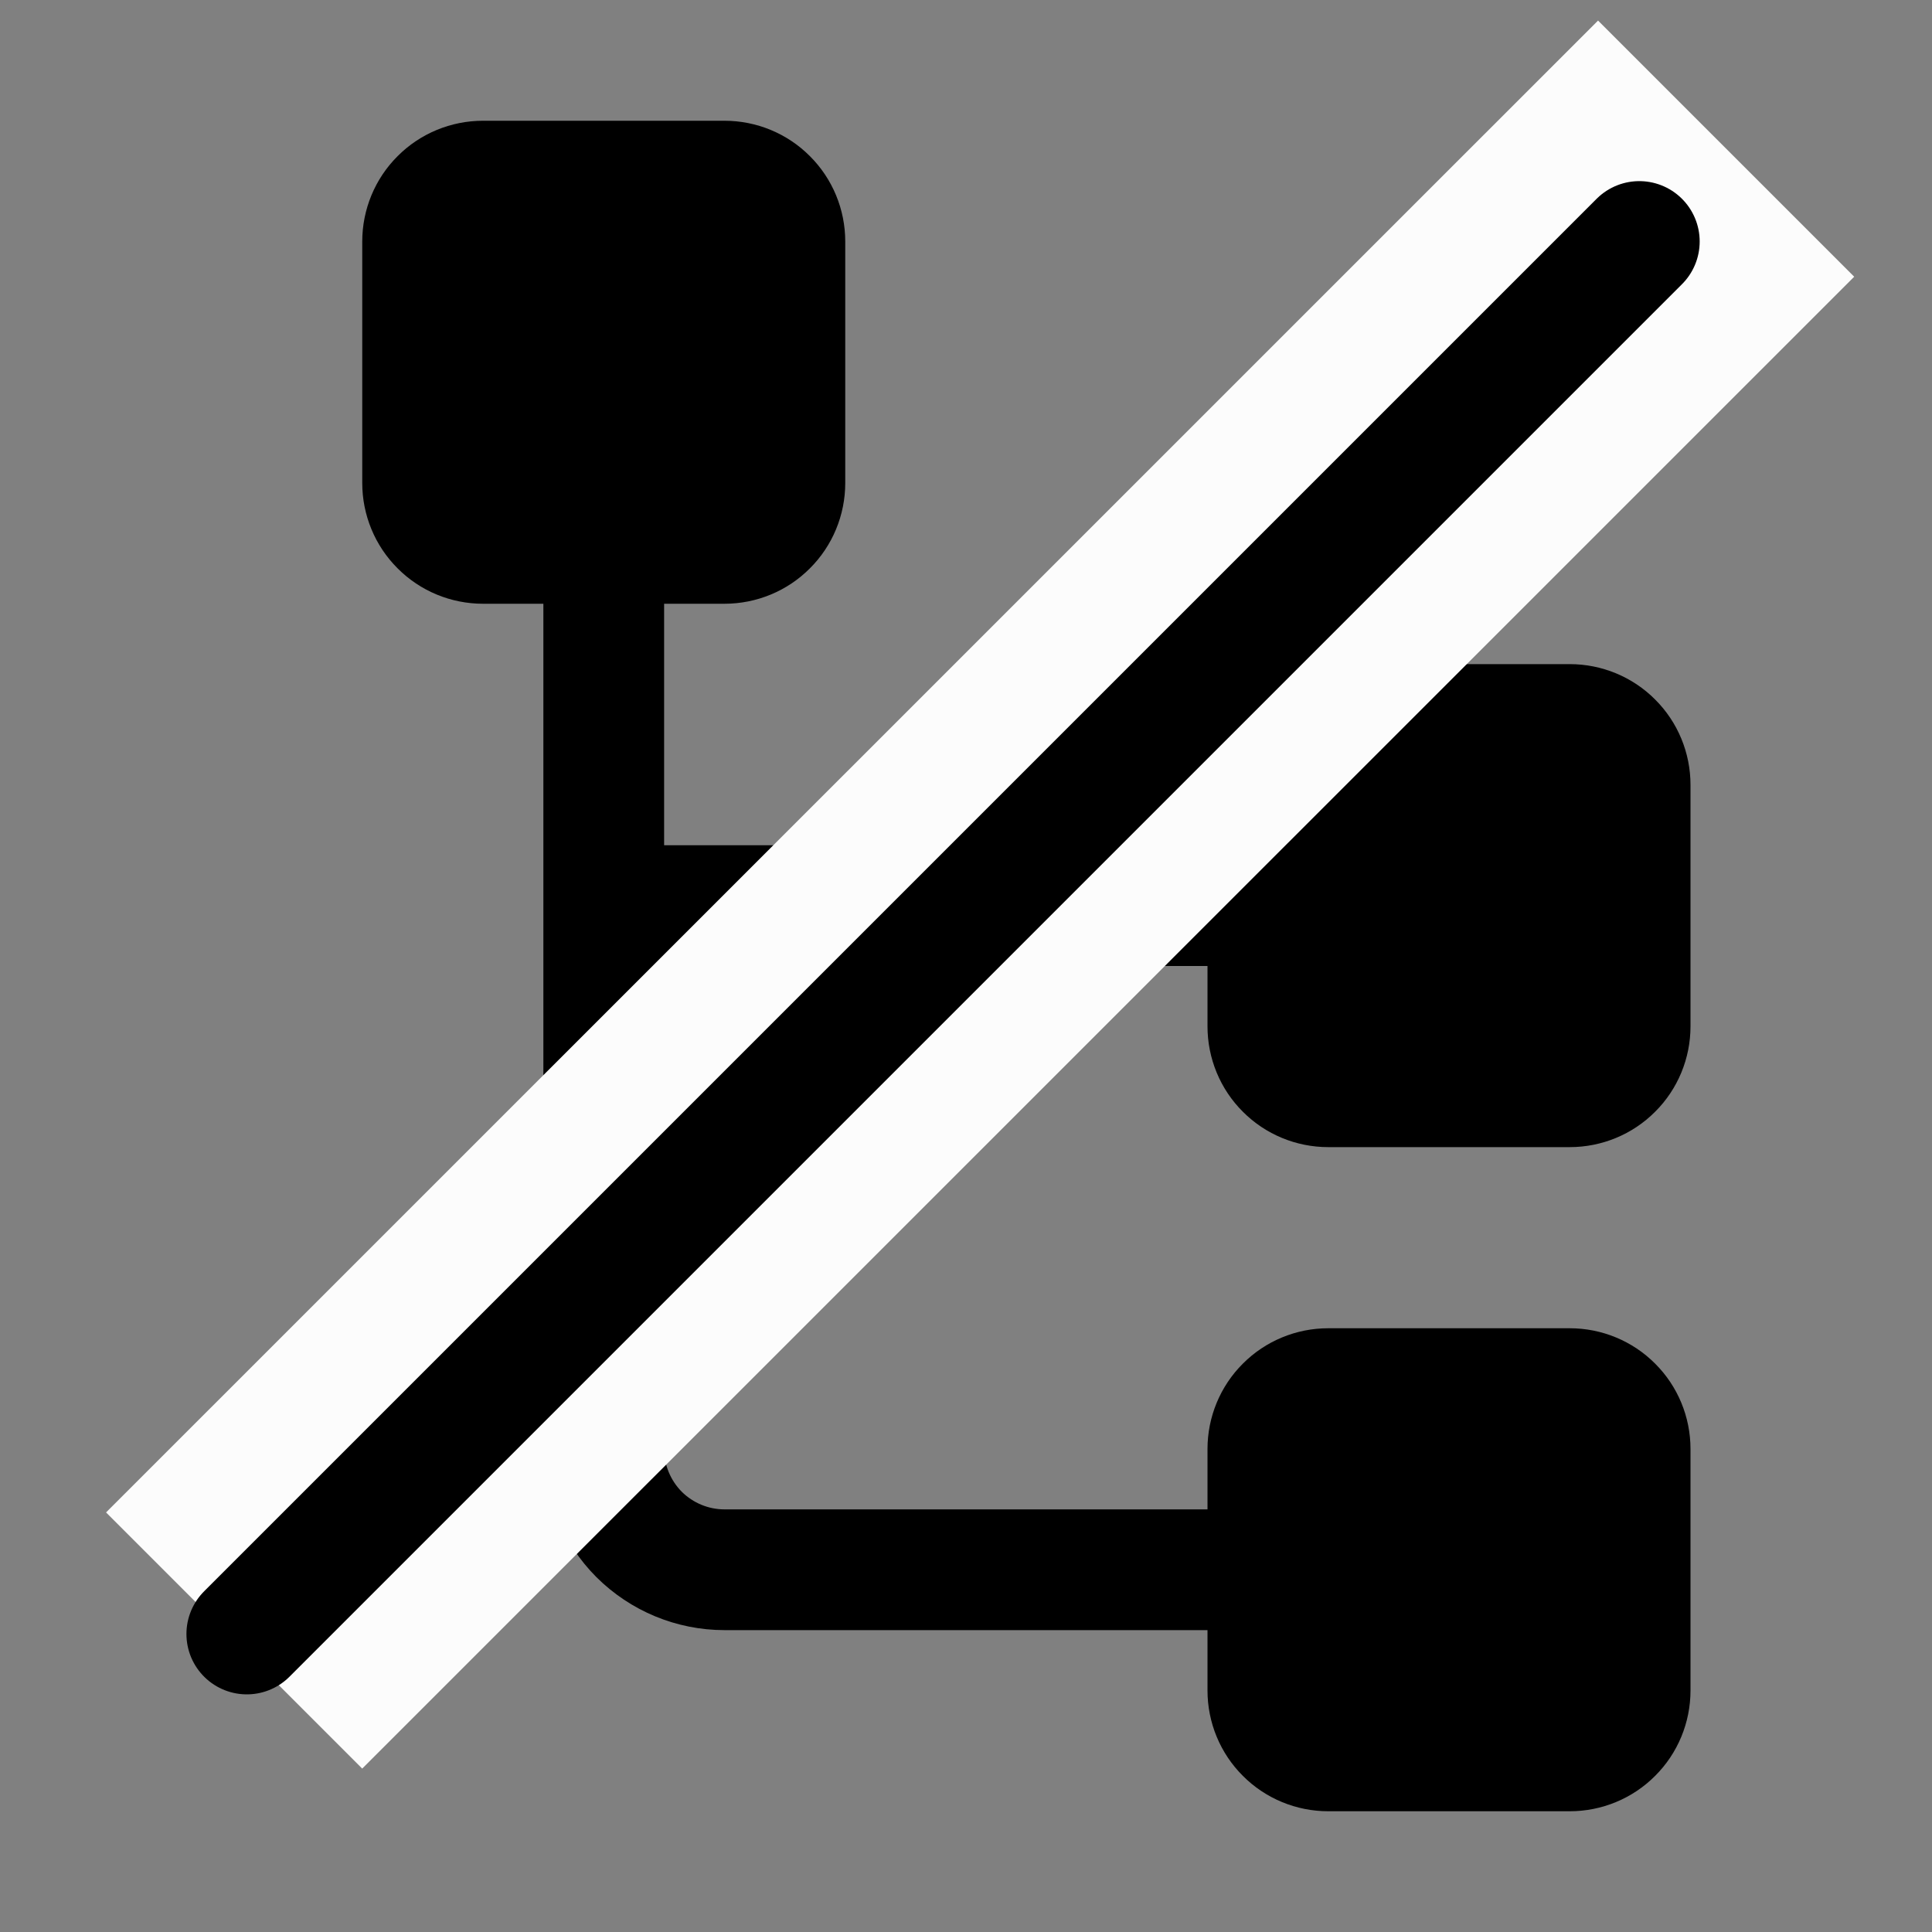 <svg viewBox="0 0 16 16" fill="none" xmlns="http://www.w3.org/2000/svg">
<rect x="0" y="0" width="16" height="16" fill="#808080" stroke="none"/>
<path d="M10 8.5V8H5.5V12C5.5 12.133 5.553 12.26 5.646 12.354C5.74 12.447 5.867 12.5 6 12.5H10V12C10 11.735 10.105 11.48 10.293 11.293C10.48 11.105 10.735 11 11 11H13C13.265 11 13.52 11.105 13.707 11.293C13.895 11.48 14 11.735 14 12V14C14 14.265 13.895 14.52 13.707 14.707C13.52 14.895 13.265 15 13 15H11C10.735 15 10.48 14.895 10.293 14.707C10.105 14.52 10 14.265 10 14V13.5H6C5.602 13.5 5.221 13.342 4.939 13.061C4.658 12.779 4.5 12.398 4.5 12V5H4C3.735 5 3.48 4.895 3.293 4.707C3.105 4.52 3 4.265 3 4V2C3 1.735 3.105 1.48 3.293 1.293C3.48 1.105 3.735 1 4 1H6C6.265 1 6.52 1.105 6.707 1.293C6.895 1.48 7 1.735 7 2V4C7 4.265 6.895 4.52 6.707 4.707C6.52 4.895 6.265 5 6 5H5.5V7H10V6.5C10 6.235 10.105 5.98 10.293 5.793C10.48 5.605 10.735 5.5 11 5.5H13C13.265 5.5 13.52 5.605 13.707 5.793C13.895 5.98 14 6.235 14 6.5V8.5C14 8.765 13.895 9.02 13.707 9.207C13.52 9.395 13.265 9.5 13 9.5H11C10.735 9.5 10.48 9.395 10.293 9.207C10.105 9.02 10 8.765 10 8.5Z" fill="currentcolor"/>
<line x1="1.939" y1="13.586" x2="14.295" y2="1.231" stroke="#FCFCFC" stroke-width="3"/>
<path d="M2.044 13.532L13.576 2" stroke="currentcolor" stroke-linecap="round"/>
</svg>

